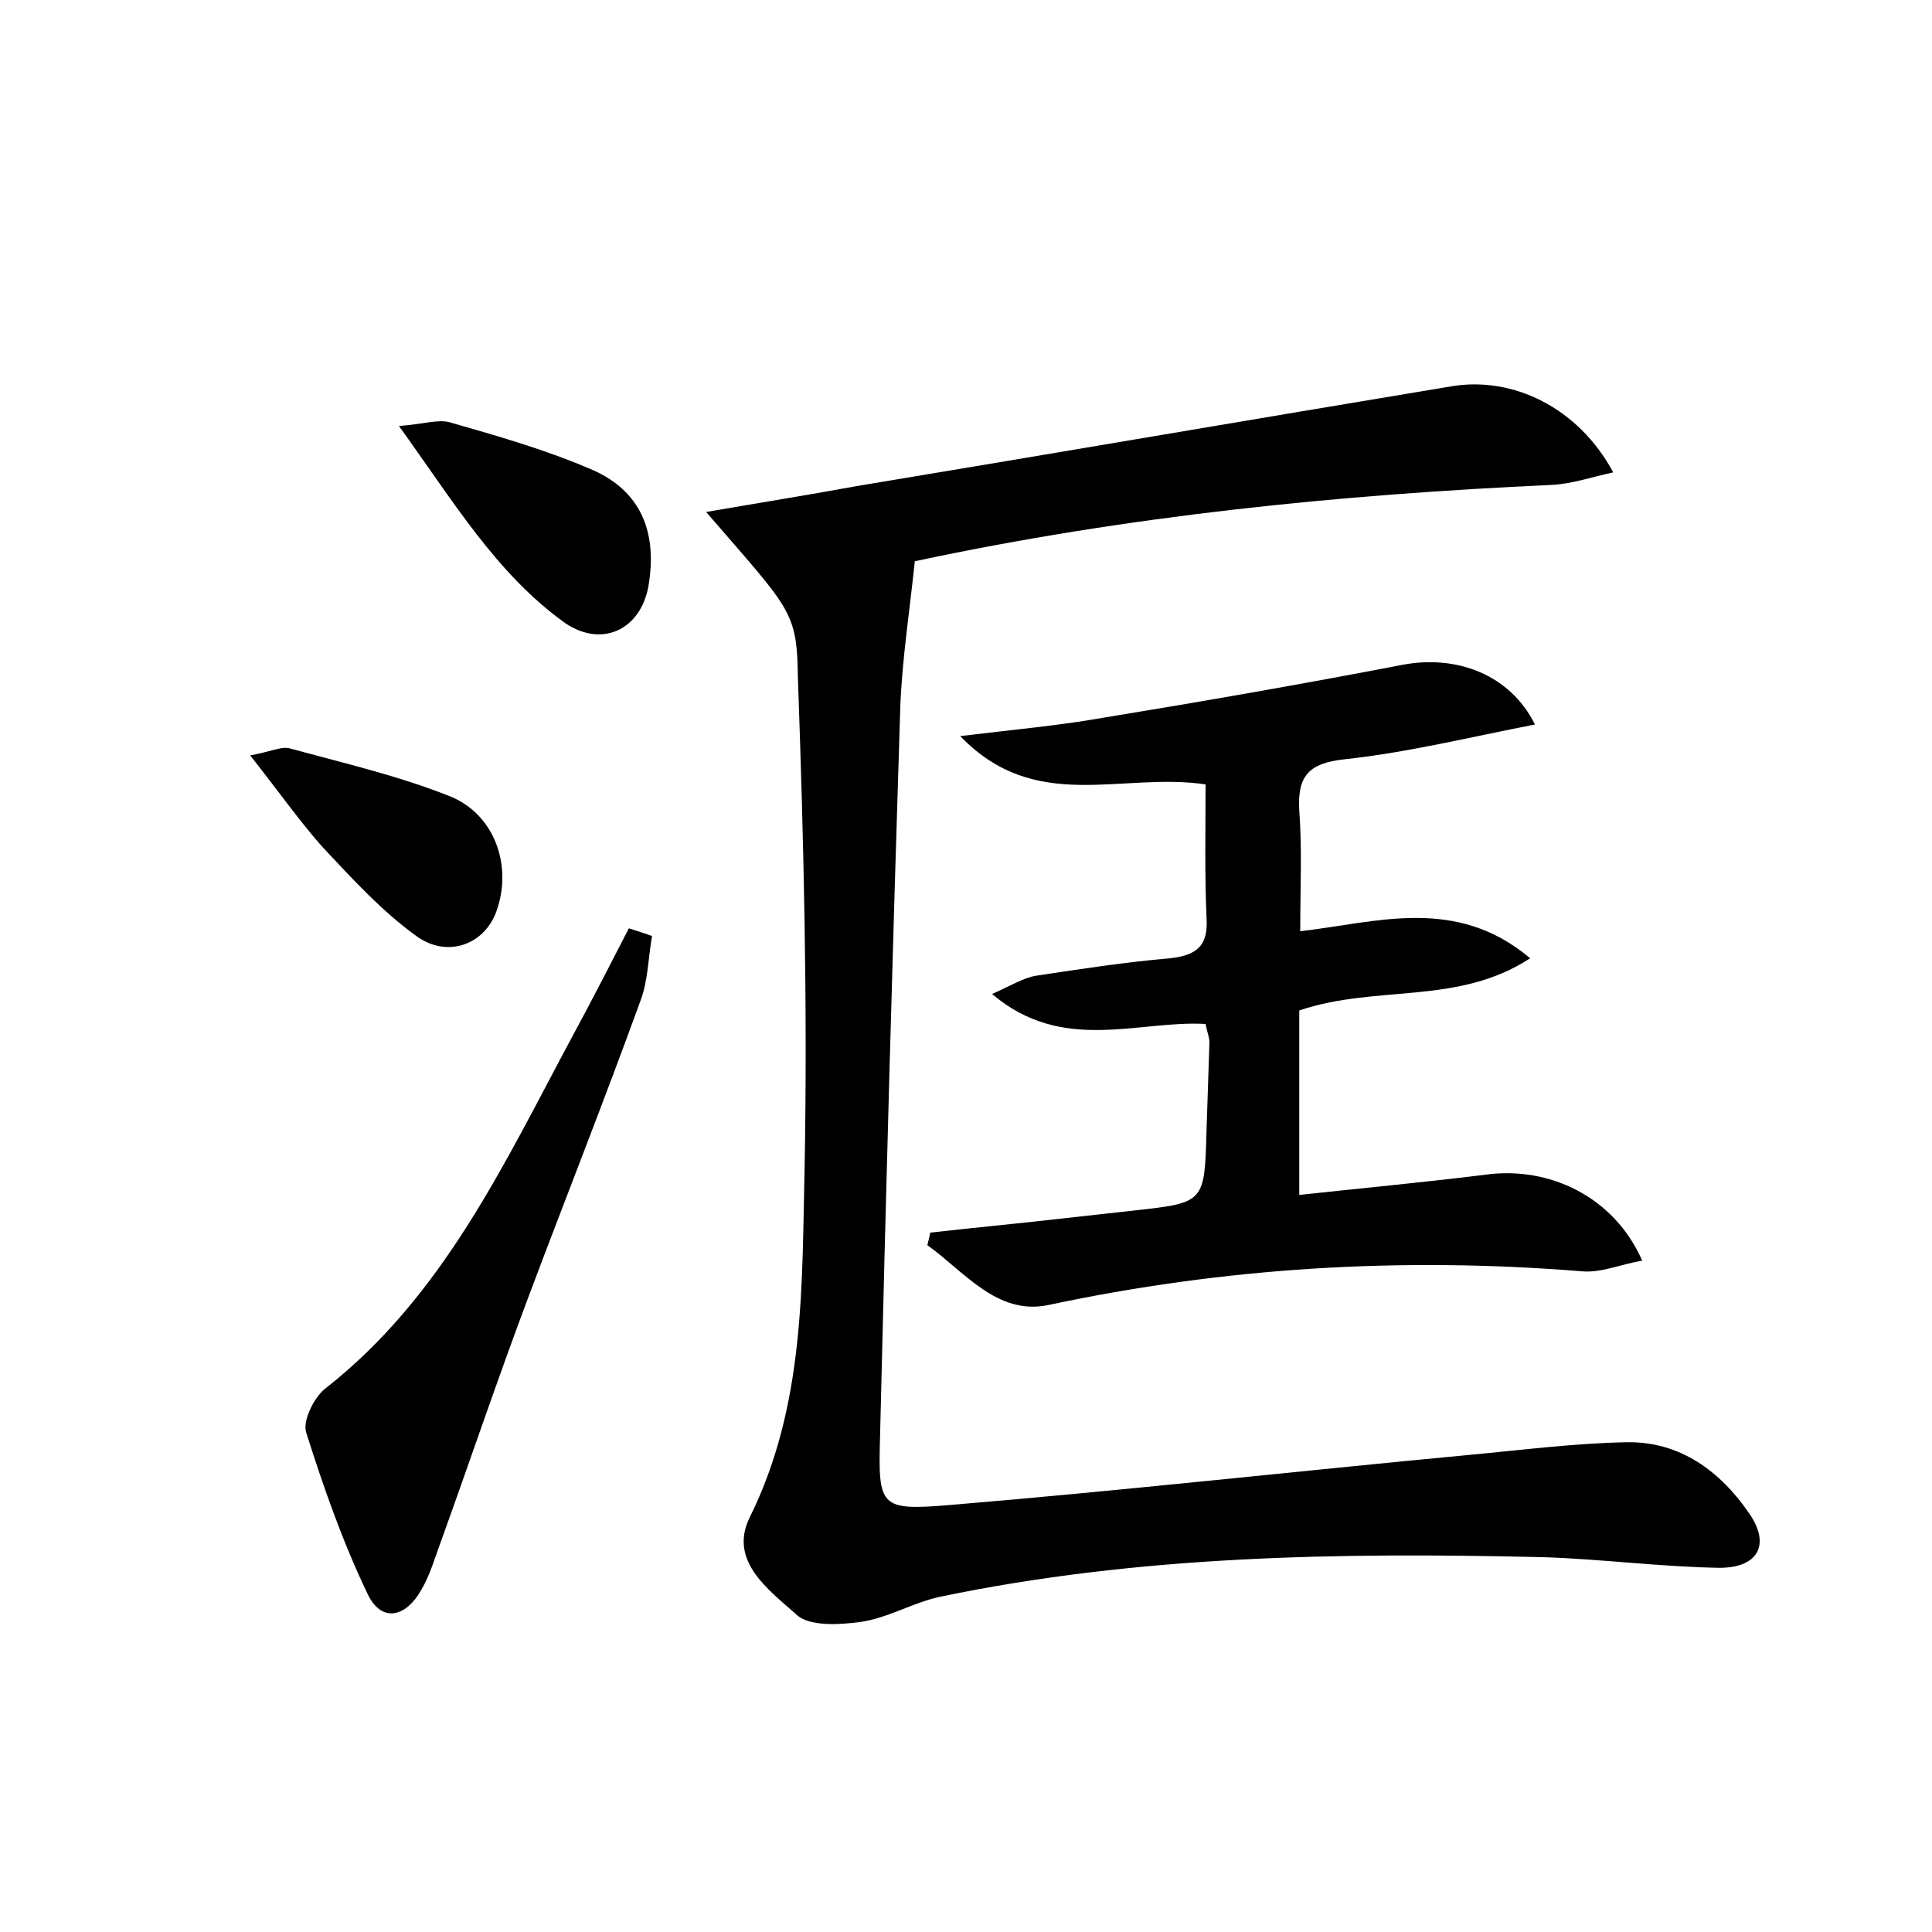 <?xml version="1.0" encoding="utf-8"?>
<!-- Generator: Adobe Illustrator 22.0.0, SVG Export Plug-In . SVG Version: 6.00 Build 0)  -->
<svg version="1.1" id="图层_1" xmlns="http://www.w3.org/2000/svg" xmlns:xlink="http://www.w3.org/1999/xlink" x="0px" y="0px"
	 viewBox="0 0 200 200" style="enable-background:new 0 0 200 200;" xml:space="preserve">
<style type="text/css">
	.st1{fill:#010000;}
	.st4{fill:#fbfafc;}
</style>
<g>
	
	<path d="M73.1,53c5.8-1,10.8-1.8,15.7-2.7c20.5-3.4,40.9-6.9,61.4-10.3c6.4-1.1,13.2,2.2,16.8,8.9c-2.3,0.5-4.3,1.2-6.4,1.3
		c-22,1-43.9,3.2-65.9,7.9c-0.5,4.9-1.3,10-1.5,15c-0.8,25.2-1.5,50.5-2.1,75.7c-0.2,7.2,0,7.6,7.2,7c18-1.5,35.9-3.5,53.9-5.2
		c5.4-0.5,10.8-1.2,16.2-1.3c5.5-0.1,9.7,3,12.7,7.4c2.2,3.2,0.9,5.6-3.1,5.6c-6.1-0.1-12.1-0.9-18.2-1.1c-21-0.5-41.9-0.2-62.5,4.1
		c-2.8,0.6-5.4,2.2-8.2,2.6c-2.2,0.3-5.4,0.5-6.7-0.8c-2.8-2.5-7-5.5-4.8-10c5.8-11.7,5.4-24.2,5.7-36.6c0.3-16.7-0.1-33.5-0.7-50.3
		C82.5,63.2,81.9,63.2,73.1,53z"/>
	<path d="M158.9,75c-6.7,1.3-13.2,2.9-19.7,3.6c-3.8,0.4-4.9,1.8-4.7,5.3c0.3,4,0.1,7.9,0.1,12.5c7.9-0.9,16.1-3.7,23.8,2.8
		c-7.5,4.9-15.9,2.7-23.9,5.4c0,5.9,0,12.1,0,19.1c6.4-0.7,12.9-1.3,19.3-2.1c6.6-0.9,13.3,2.3,16.2,8.9c-2.3,0.4-4.3,1.3-6.3,1.1
		c-18.6-1.5-36.9-0.4-55.2,3.5c-5.3,1.1-8.7-3.5-12.5-6.2c0.1-0.4,0.2-0.8,0.3-1.3c4.4-0.5,8.7-0.9,13.1-1.4
		c2.7-0.3,5.4-0.6,8.1-0.9c7.2-0.8,7.2-0.8,7.4-8.3c0.1-3,0.2-6.1,0.3-9.1c0-0.5-0.2-0.9-0.4-1.9c-7-0.4-14.8,3.1-22.1-3.1
		c2-0.9,3.3-1.7,4.6-1.9c4.6-0.7,9.2-1.4,13.8-1.8c2.7-0.3,4-1.2,3.8-4.2c-0.2-4.6-0.1-9.2-0.1-13.8c-8.8-1.3-17.6,3.1-25.4-5
		c5.8-0.7,10.3-1.1,14.8-1.9c10.4-1.7,20.7-3.5,31.1-5.5C150.8,67.8,156.3,69.8,158.9,75z"/>
	<path d="M67.5,96.9c-0.4,2.2-0.4,4.6-1.2,6.7c-3.7,10.2-7.7,20.3-11.5,30.4c-3.2,8.5-6.1,17.1-9.2,25.7c-0.6,1.6-1.1,3.4-2,4.9
		c-1.5,2.7-4,3.5-5.5,0.5c-2.6-5.4-4.6-11.1-6.4-16.8c-0.4-1.2,0.8-3.6,1.9-4.5c12.3-9.6,18.6-23.4,25.7-36.6
		c2-3.7,3.9-7.4,5.8-11.1C66,96.4,66.7,96.6,67.5,96.9z"/>
	<path d="M41.3,44.1c2.6-0.2,4-0.7,5.2-0.4c4.9,1.4,9.8,2.8,14.5,4.8c5.1,2.1,7,6.2,6.2,11.7c-0.6,4.8-4.7,7-8.7,4.3
		C51.4,59.4,47,52,41.3,44.1z"/>
	<path d="M25.9,78.2c2.2-0.4,3.3-1,4.2-0.7c5.5,1.5,11.1,2.8,16.4,4.9c4.6,1.8,6.5,7,5,11.6c-1.1,3.7-5.1,5.3-8.4,2.9
		c-3.6-2.6-6.6-5.9-9.7-9.2C31,85,28.9,82,25.9,78.2z"/>
</g>
</svg>
